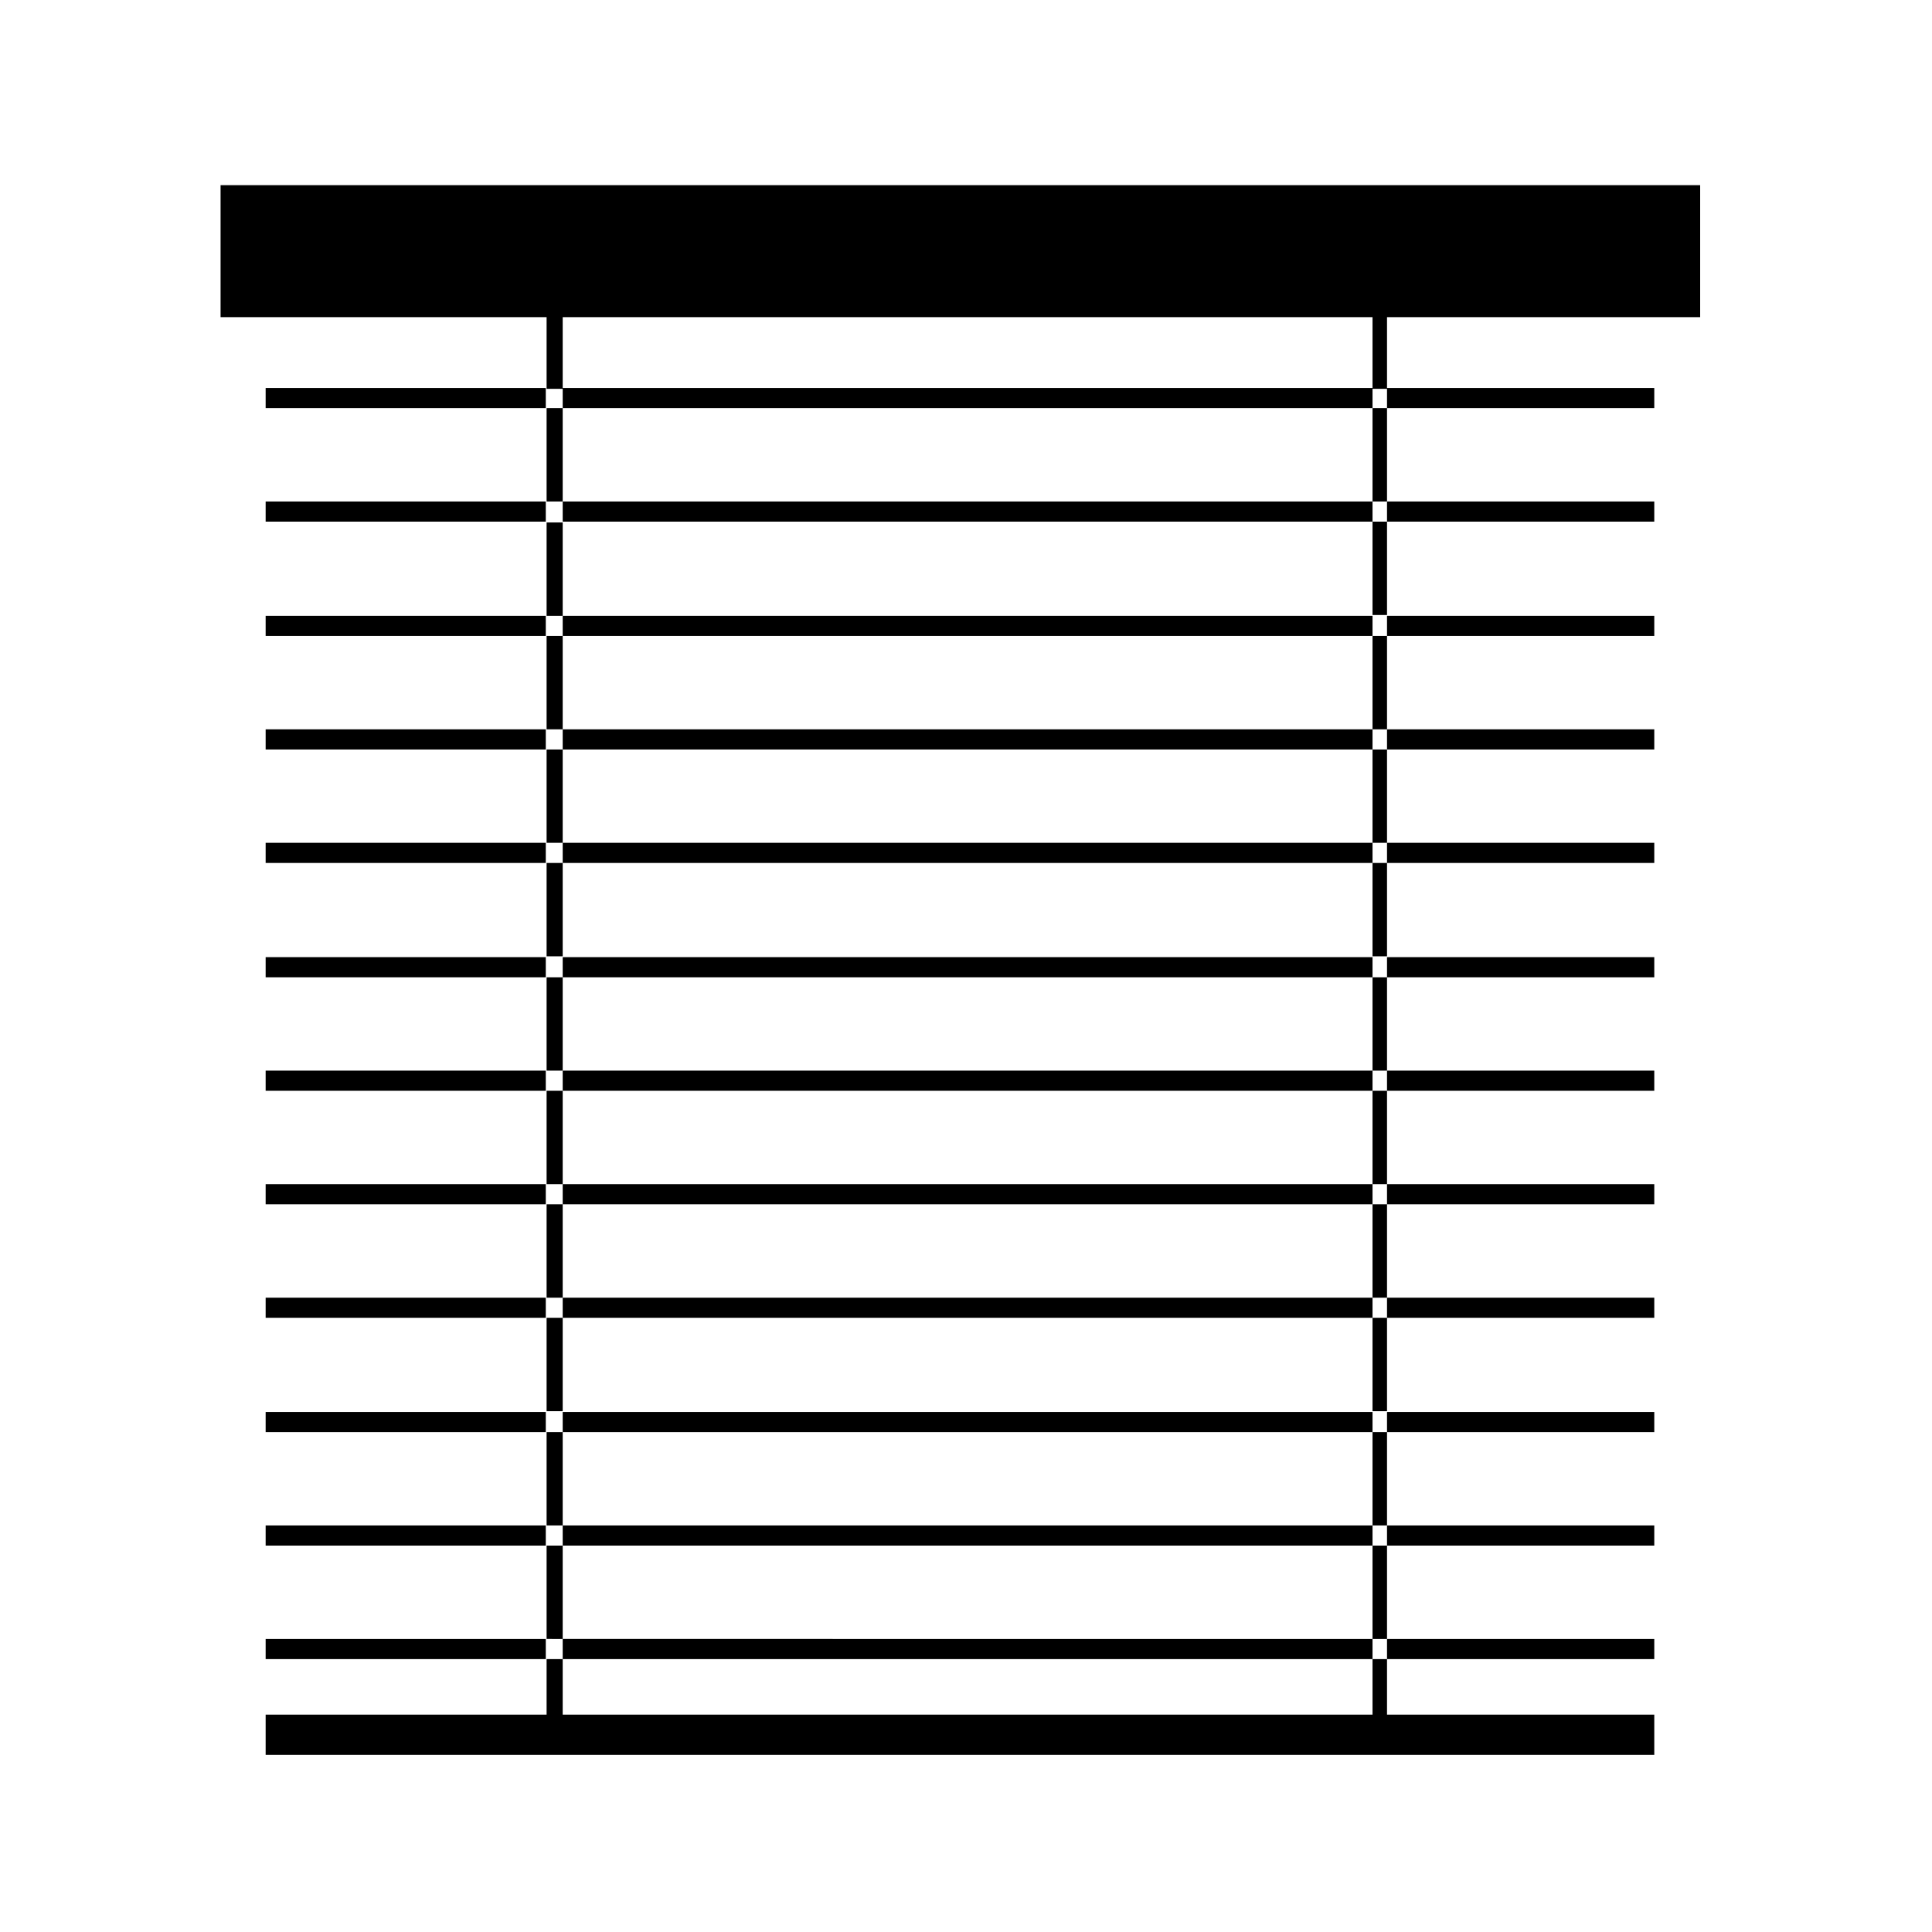 <svg xmlns="http://www.w3.org/2000/svg" xmlns:xlink="http://www.w3.org/1999/xlink" width="24" height="24" viewBox="0 0 24 24"><path fill="currentColor" d="M2.74 2.3v1.64h4.05v.89h.2v.24h10.06v-.24h.18v.24h3.32v-.25h-3.32v-.88h3.89V2.3Zm14.49 2.77h-.18v1.16h.18zm0 1.16v.25h3.32v-.25zm0 .25h-.18v1.16h.18zm-.18 0v-.25H6.99v.25zM6.99 6.23V5.07h-.2v1.16zm0-2.29h10.06v.88H6.99Zm-3.69.88v.25h3.48v-.25zm0 1.41v.25h3.48v-.25zm3.49.26v1.16h.2V6.49Zm.2 1.16v.25h10.06v-.25zm10.06.25v1.16h.18V7.9Zm.18 0h3.32v-.25h-3.32zm0 1.16v.25h3.32v-.25zm0 .25h-.18v1.16h.18zm0 1.16v.25h3.32v-.25zm0 .25h-.18v1.16h.18zm-.18 0v-.25H6.99v.25zm-10.06 0h-.2v1.16h.2zm0-.25V9.31h-.2v1.16zm0-1.16h10.06v-.25H6.99Zm0-.25V7.9h-.2v1.16ZM3.3 7.65v.25h3.48v-.25zm0 1.41v.25h3.48v-.25zm0 1.41v.25h3.48v-.25zm0 1.42v.25h3.48v-.25zm3.69 0v.25h10.06v-.25zm10.06.25v1.16h.18v-1.16zm.18 0h3.32v-.25h-3.32zm0 1.16v.25h3.32v-.25zm0 .25h-.18v1.16h.18zm0 1.16v.25h3.32v-.25zm0 .25h-.18v1.16h.18zm0 1.16v.25h3.32v-.25zm0 .25h-.18v1.16h.18zm-.18 0v-.25H6.99v.25zm-10.06 0h-.2v1.16h.2zm0-.25v-1.16h-.2v1.16zm0-1.16h10.06v-.25H6.99Zm0-.25v-1.16h-.2v1.16zm0-1.16h10.06v-.25H6.99Zm0-.25v-1.16h-.2v1.16zm-3.69 0v.25h3.48v-.25zm0 1.41v.25h3.48v-.25zm0 1.41v.25h3.48v-.25zm0 1.42v.25h3.48v-.25zm3.69 0v.25h10.06v-.25zm10.06.25v1.16h.18v-1.16zm.18 0h3.32v-.25h-3.32zm0 1.16v.25h3.32v-.25zm0 .25h-.18v1.16h.18zm0 1.16v.25h3.32v-.25zm0 .25h-.18v.69H6.99v-.69h-.2v.69H3.3v.5h17.25v-.5h-3.32zm-10.24 0h10.06v-.25H6.99Zm0-.25V19.2h-.2v1.16zm0-1.16h10.06v-.25H6.99Zm0-.25v-1.16h-.2v1.16zm-3.69 0v.25h3.48v-.25zm0 1.41v.25h3.48v-.25z"/></svg>